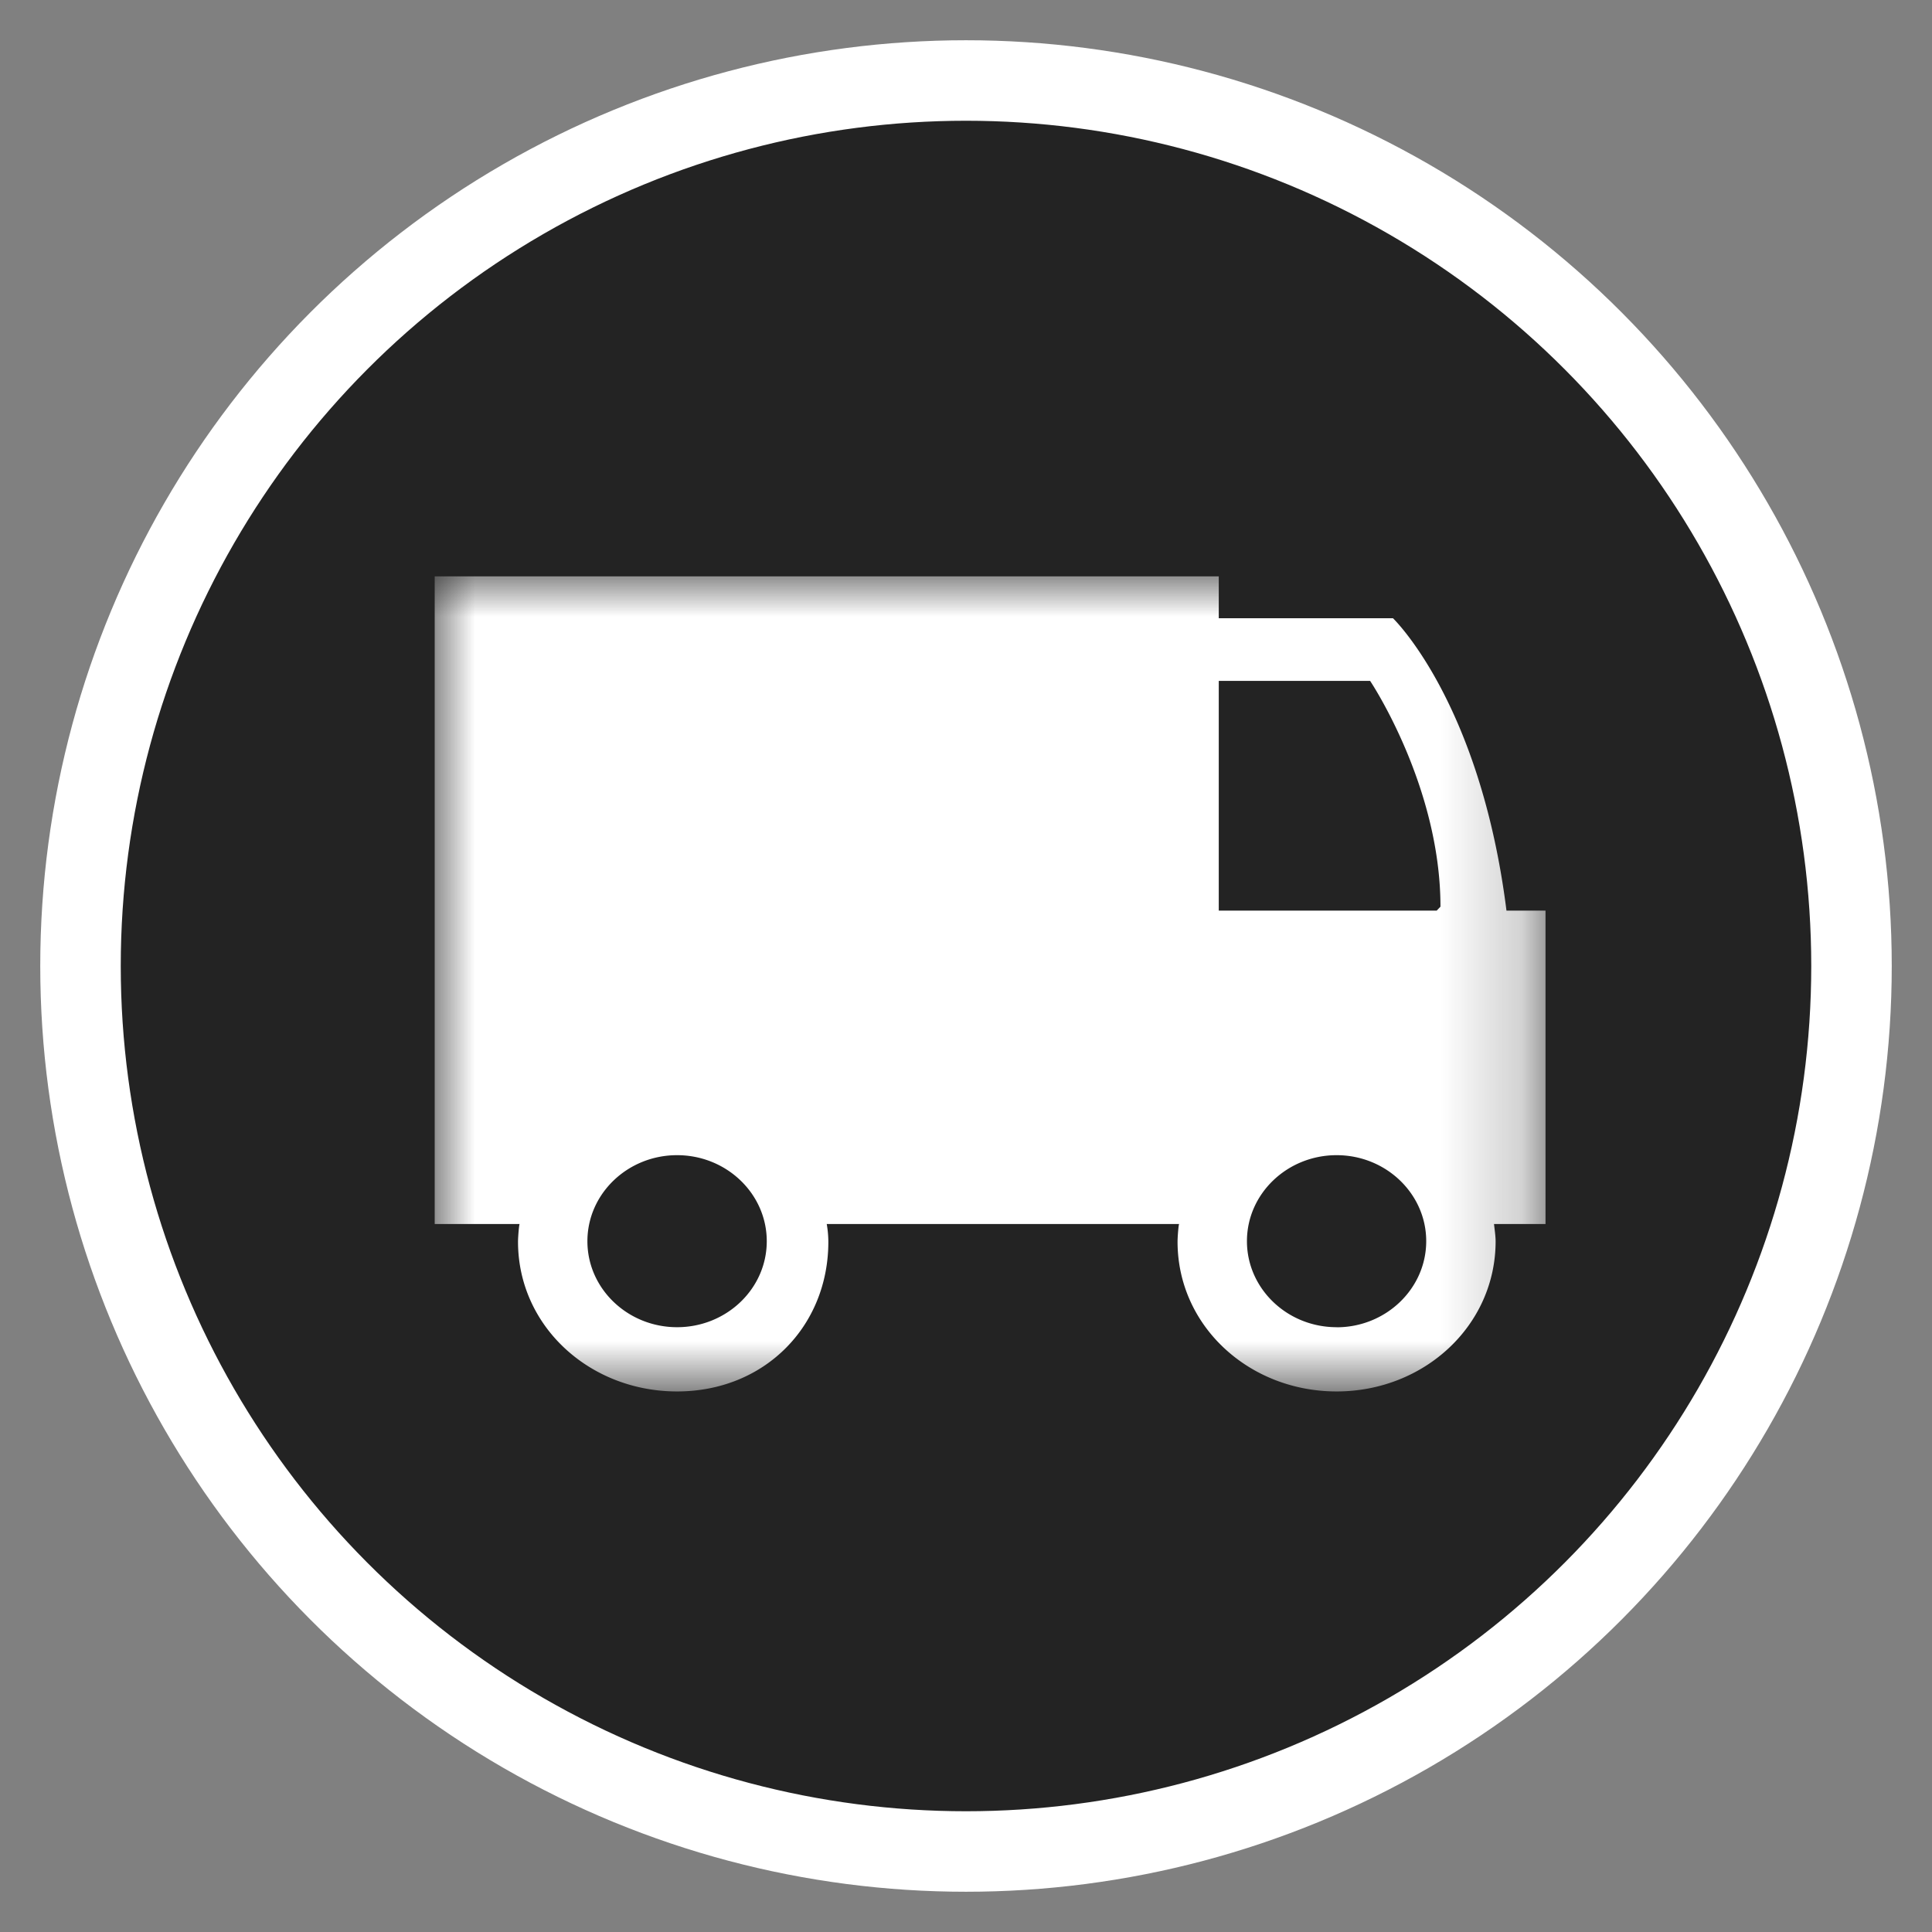 <svg xmlns="http://www.w3.org/2000/svg" xmlns:xlink="http://www.w3.org/1999/xlink" width="24" height="24"><rect width="100%" height="100%" fill="#808080" stroke="none"/><defs><path id="a" d="M13.798 5.063v5.062H0V0h13.798z"/></defs><g fill="none" fill-rule="evenodd" transform="translate(1 1)"><circle cx="11" cy="11" r="11" fill="#232323" fill-rule="nonzero" stroke="#FFF"/><g transform="translate(4.4 6.16)"><mask id="b" fill="#fff"><use xlink:href="#a"/></mask><path fill="#FFF" fill-rule="nonzero" d="M12.446 4.152H9.74V1.298h1.88s.874 1.303.874 2.805l-.048.05zm-1.242 5.175c-.615 0-1.114-.48-1.114-1.069s.5-1.068 1.114-1.068c.614 0 1.113.48 1.113 1.068 0 .59-.5 1.07-1.113 1.07zm-8.193 0c-.614 0-1.114-.479-1.114-1.068 0-.59.5-1.069 1.114-1.069.615 0 1.114.48 1.114 1.069 0 .59-.5 1.068-1.114 1.068zM11.905.52H9.74V0H0v8.045h1.055c-.006 0-.02.156-.02.22 0 1.046.886 1.86 1.976 1.86 1.09 0 1.879-.812 1.879-1.858a1.31 1.31 0 0 0-.02-.222h4.378c-.007 0-.02.156-.02.22 0 1.045.886 1.86 1.976 1.86 1.089 0 1.975-.82 1.975-1.865 0-.064-.013-.152-.02-.215h.64V4.152h-.485C12.987 1.557 11.904.52 11.904.52z" mask="url(#b)"/></g></g></svg>
